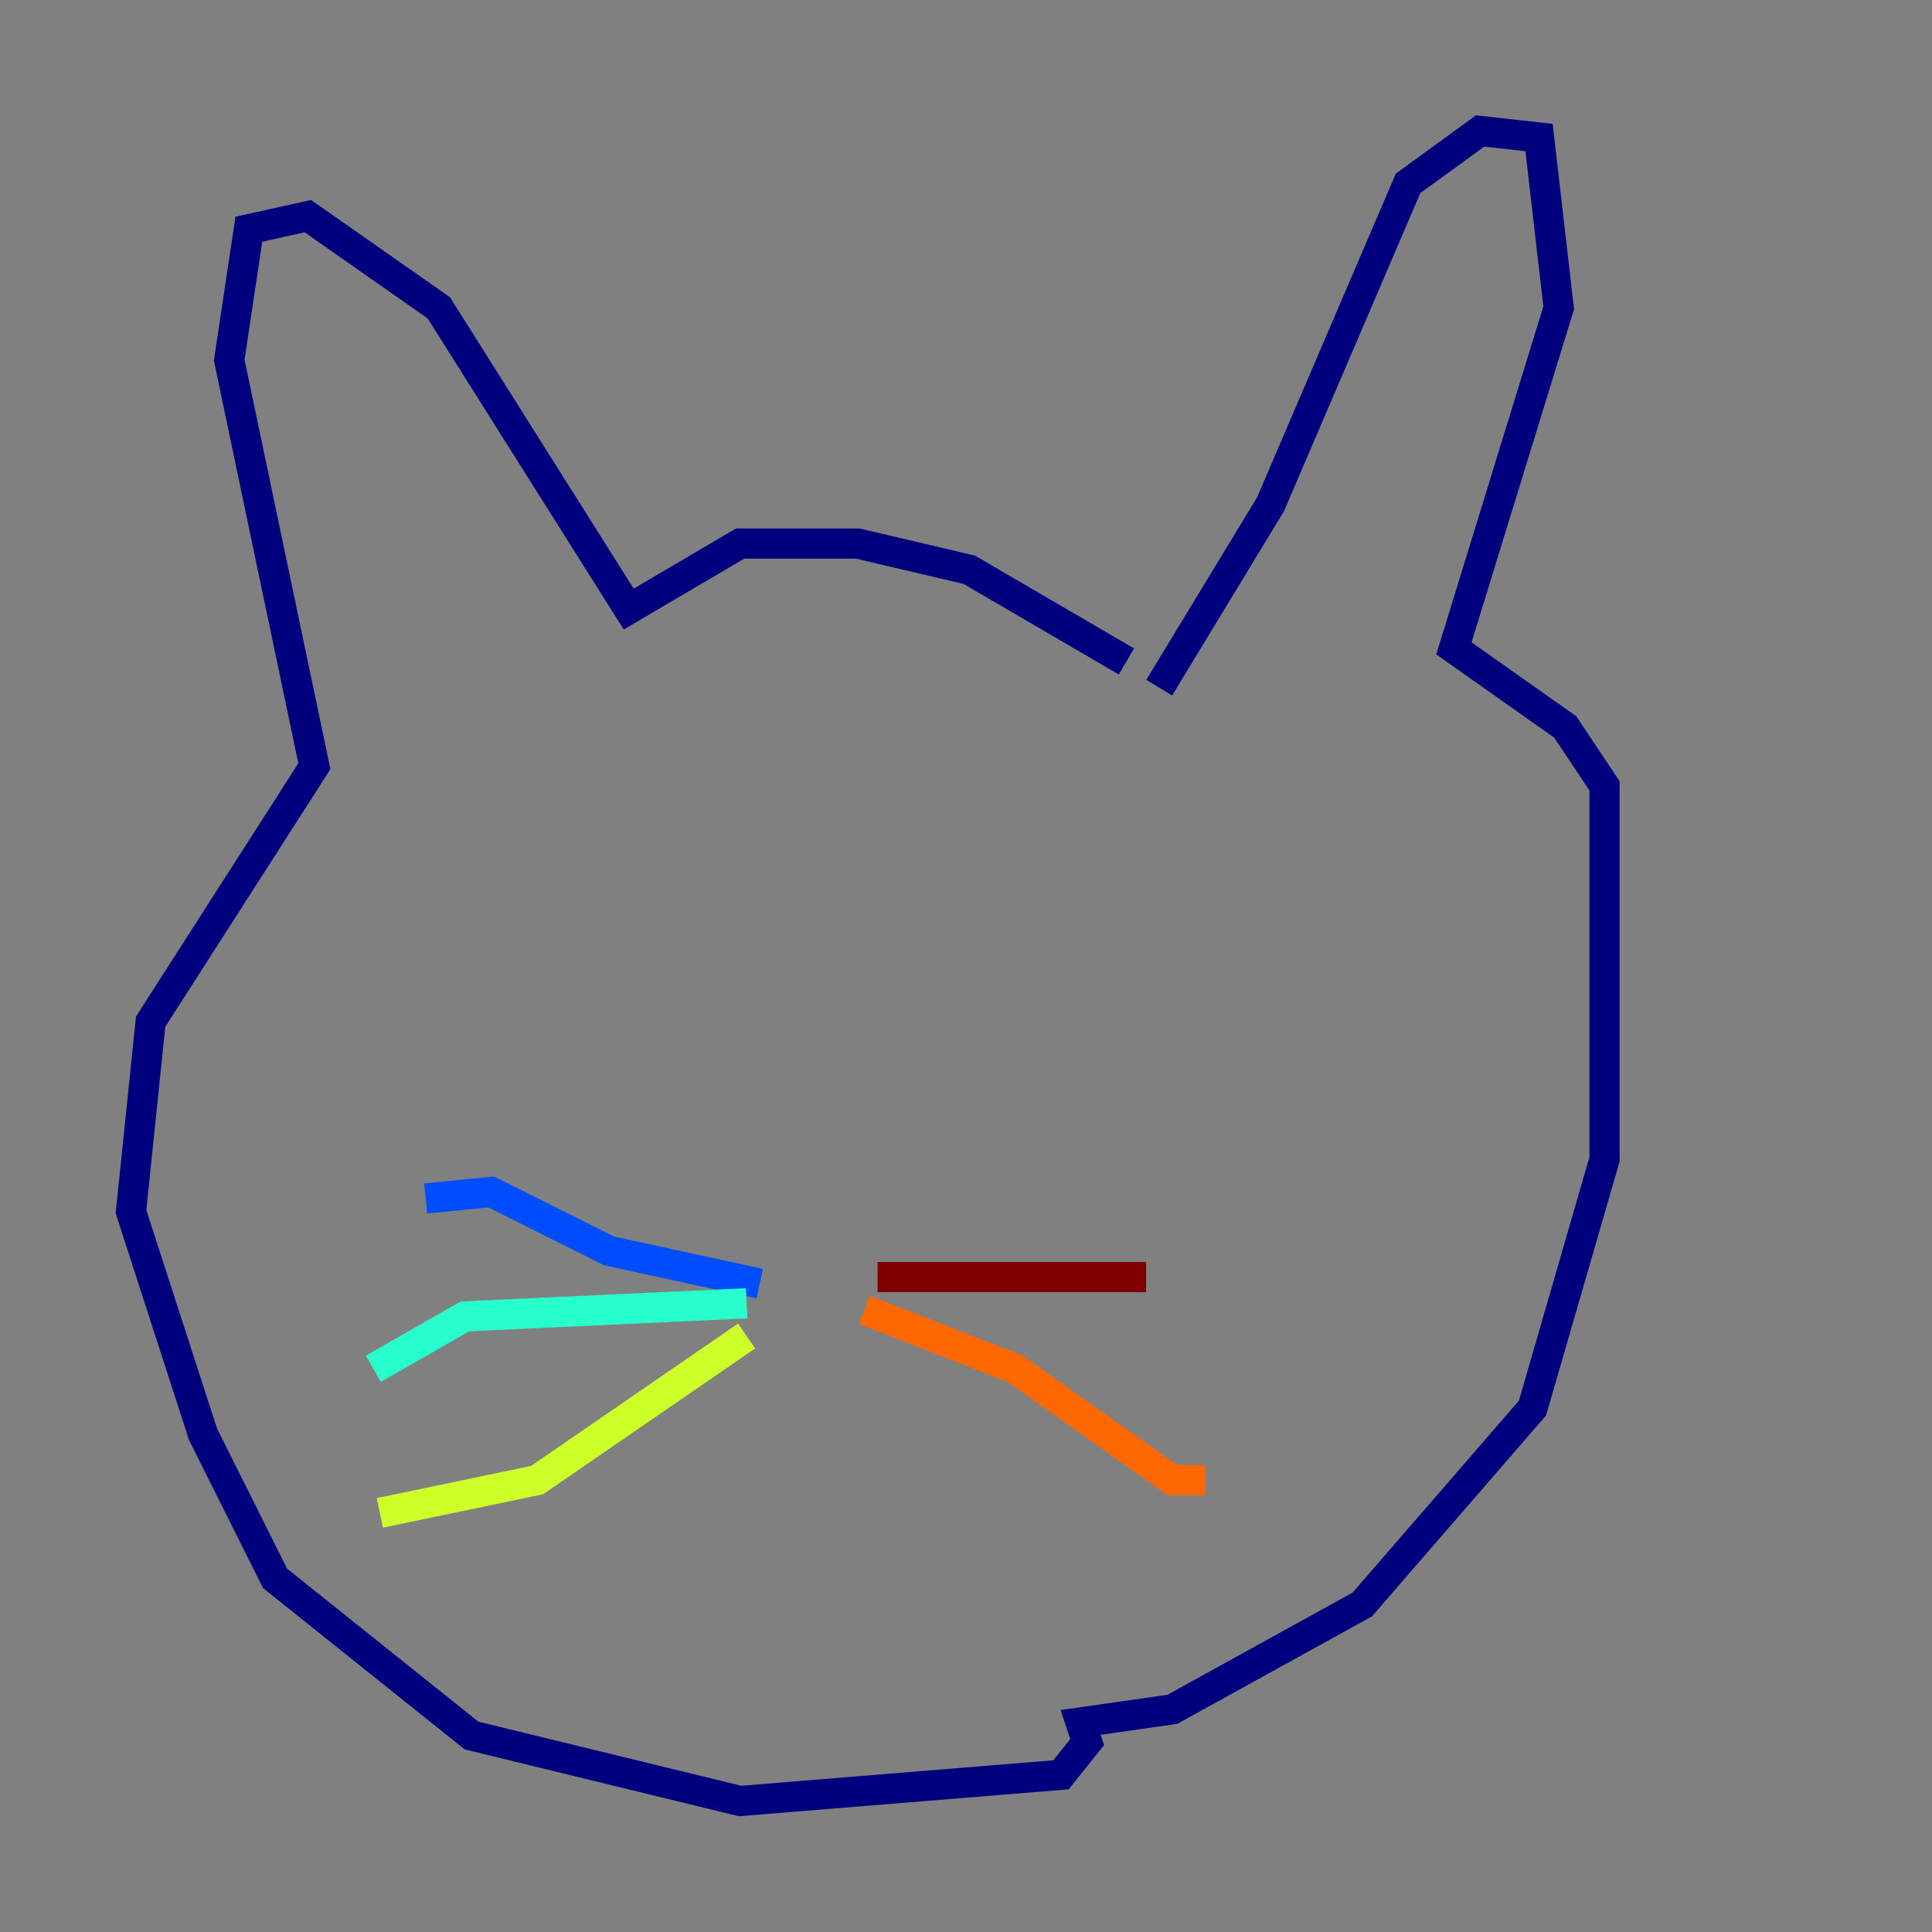 <?xml version="1.0" encoding="utf-8" ?>
<svg baseProfile="tiny" height="128" version="1.2" viewBox="0,0,128,128" width="128" xmlns="http://www.w3.org/2000/svg" xmlns:ev="http://www.w3.org/2001/xml-events" xmlns:xlink="http://www.w3.org/1999/xlink"><rect x="0" y="0" width="128" height="128" fill="#808080" stroke="none"/><defs /><polyline fill="none" points="74.63,43.824 64.217,37.749 56.841,36.014 49.031,36.014 41.654,40.352 29.071,20.393 20.393,14.319 16.488,15.186 15.186,23.864 20.827,50.766 9.98,67.688 8.678,80.271 13.451,95.024 18.224,104.57 31.241,114.983 49.031,119.322 70.291,117.586 72.027,115.417 71.593,114.115 77.668,113.248 90.251,106.305 101.532,93.288 106.305,76.8 106.305,52.068 103.702,48.163 96.325,42.956 103.268,20.393 101.966,9.112 98.061,8.678 93.288,12.149 84.176,33.41 76.8,45.559" stroke="#00007f" stroke-width="2" /><polyline fill="none" points="50.332,85.044 40.352,82.875 32.542,78.969 28.203,79.403" stroke="#004cff" stroke-width="2" /><polyline fill="none" points="49.464,86.346 30.807,87.214 24.732,90.685" stroke="#29ffcd" stroke-width="2" /><polyline fill="none" points="49.464,88.515 35.58,98.061 25.166,100.231" stroke="#cdff29" stroke-width="2" /><polyline fill="none" points="57.275,86.78 67.254,90.685 77.668,98.061 79.837,98.061" stroke="#ff6700" stroke-width="2" /><polyline fill="none" points="58.142,84.61 75.932,84.61" stroke="#7f0000" stroke-width="2" /></svg>